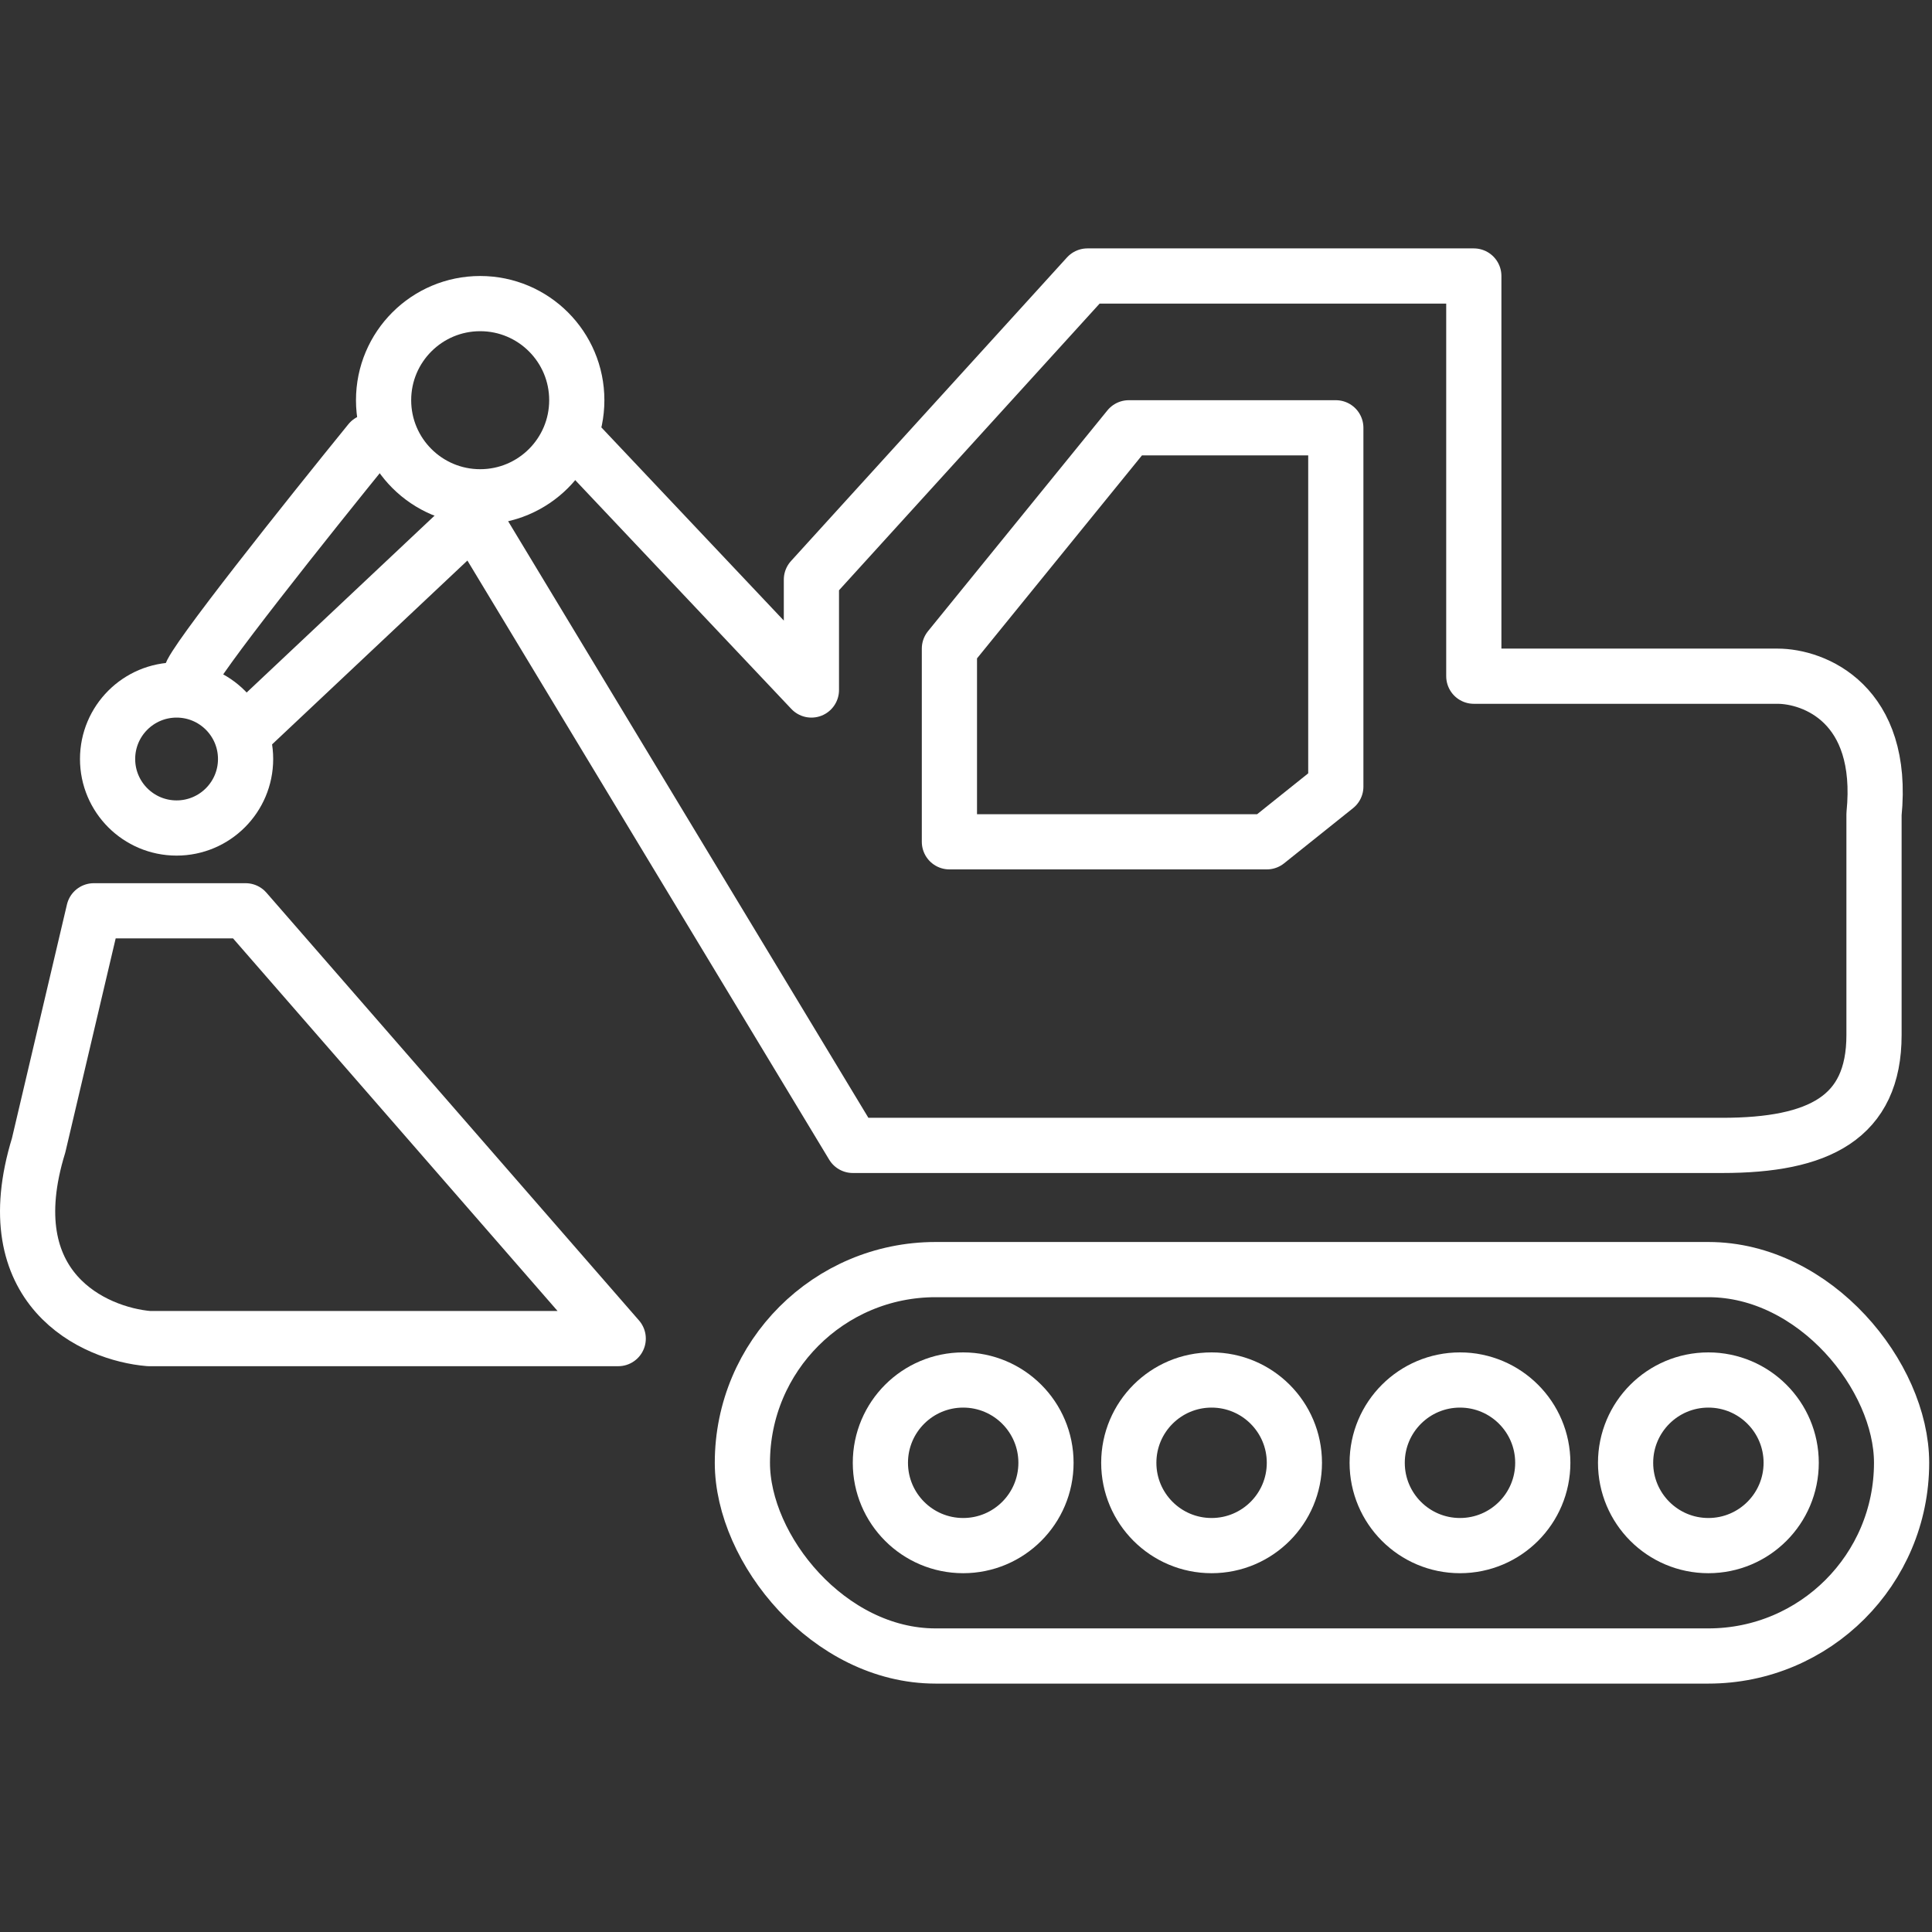 <svg width="70" height="70" viewBox="0 0 70 70" fill="none" xmlns="http://www.w3.org/2000/svg">
<rect x="0" y="0" width="70" height="70" fill="#333333" stroke="none"/>
<circle cx="17.398" cy="14.5" r="3.5" stroke="white" stroke-width="2"/>
<circle cx="6.398" cy="27.5" r="2.5" stroke="white" stroke-width="2"/>
<circle cx="34.898" cy="53" r="3" stroke="white" stroke-width="2"/>
<circle cx="43.898" cy="53" r="3" stroke="white" stroke-width="2"/>
<circle cx="52.898" cy="53" r="3" stroke="white" stroke-width="2"/>
<circle cx="61.898" cy="53" r="3" stroke="white" stroke-width="2"/>
<rect x="26.898" y="46" width="42" height="14" rx="7" stroke="white" stroke-width="2"/>
<path d="M6.899 24.5C6.899 24.1 11.232 18.667 13.399 16M8.899 26.5L17.151 18.733M17.399 18.5L17.151 18.733M20.899 16L29.399 25V21L39.399 10H53.399V24.5H57.899H64.399C65.732 24.5 68.299 25.5 67.899 29.5V37.5C67.899 40.5 65.899 41.5 62.399 41.5H30.899L17.151 18.733M34.399 23.5V30.5H45.899L48.399 28.5V15.5H40.899L34.399 23.5ZM3.399 33H8.899L22.399 48.5H5.399C3.399 48.333 -0.201 46.7 1.399 41.5L3.399 33Z" stroke="white" stroke-width="2" stroke-linecap="round" stroke-linejoin="round"/>
</svg>
